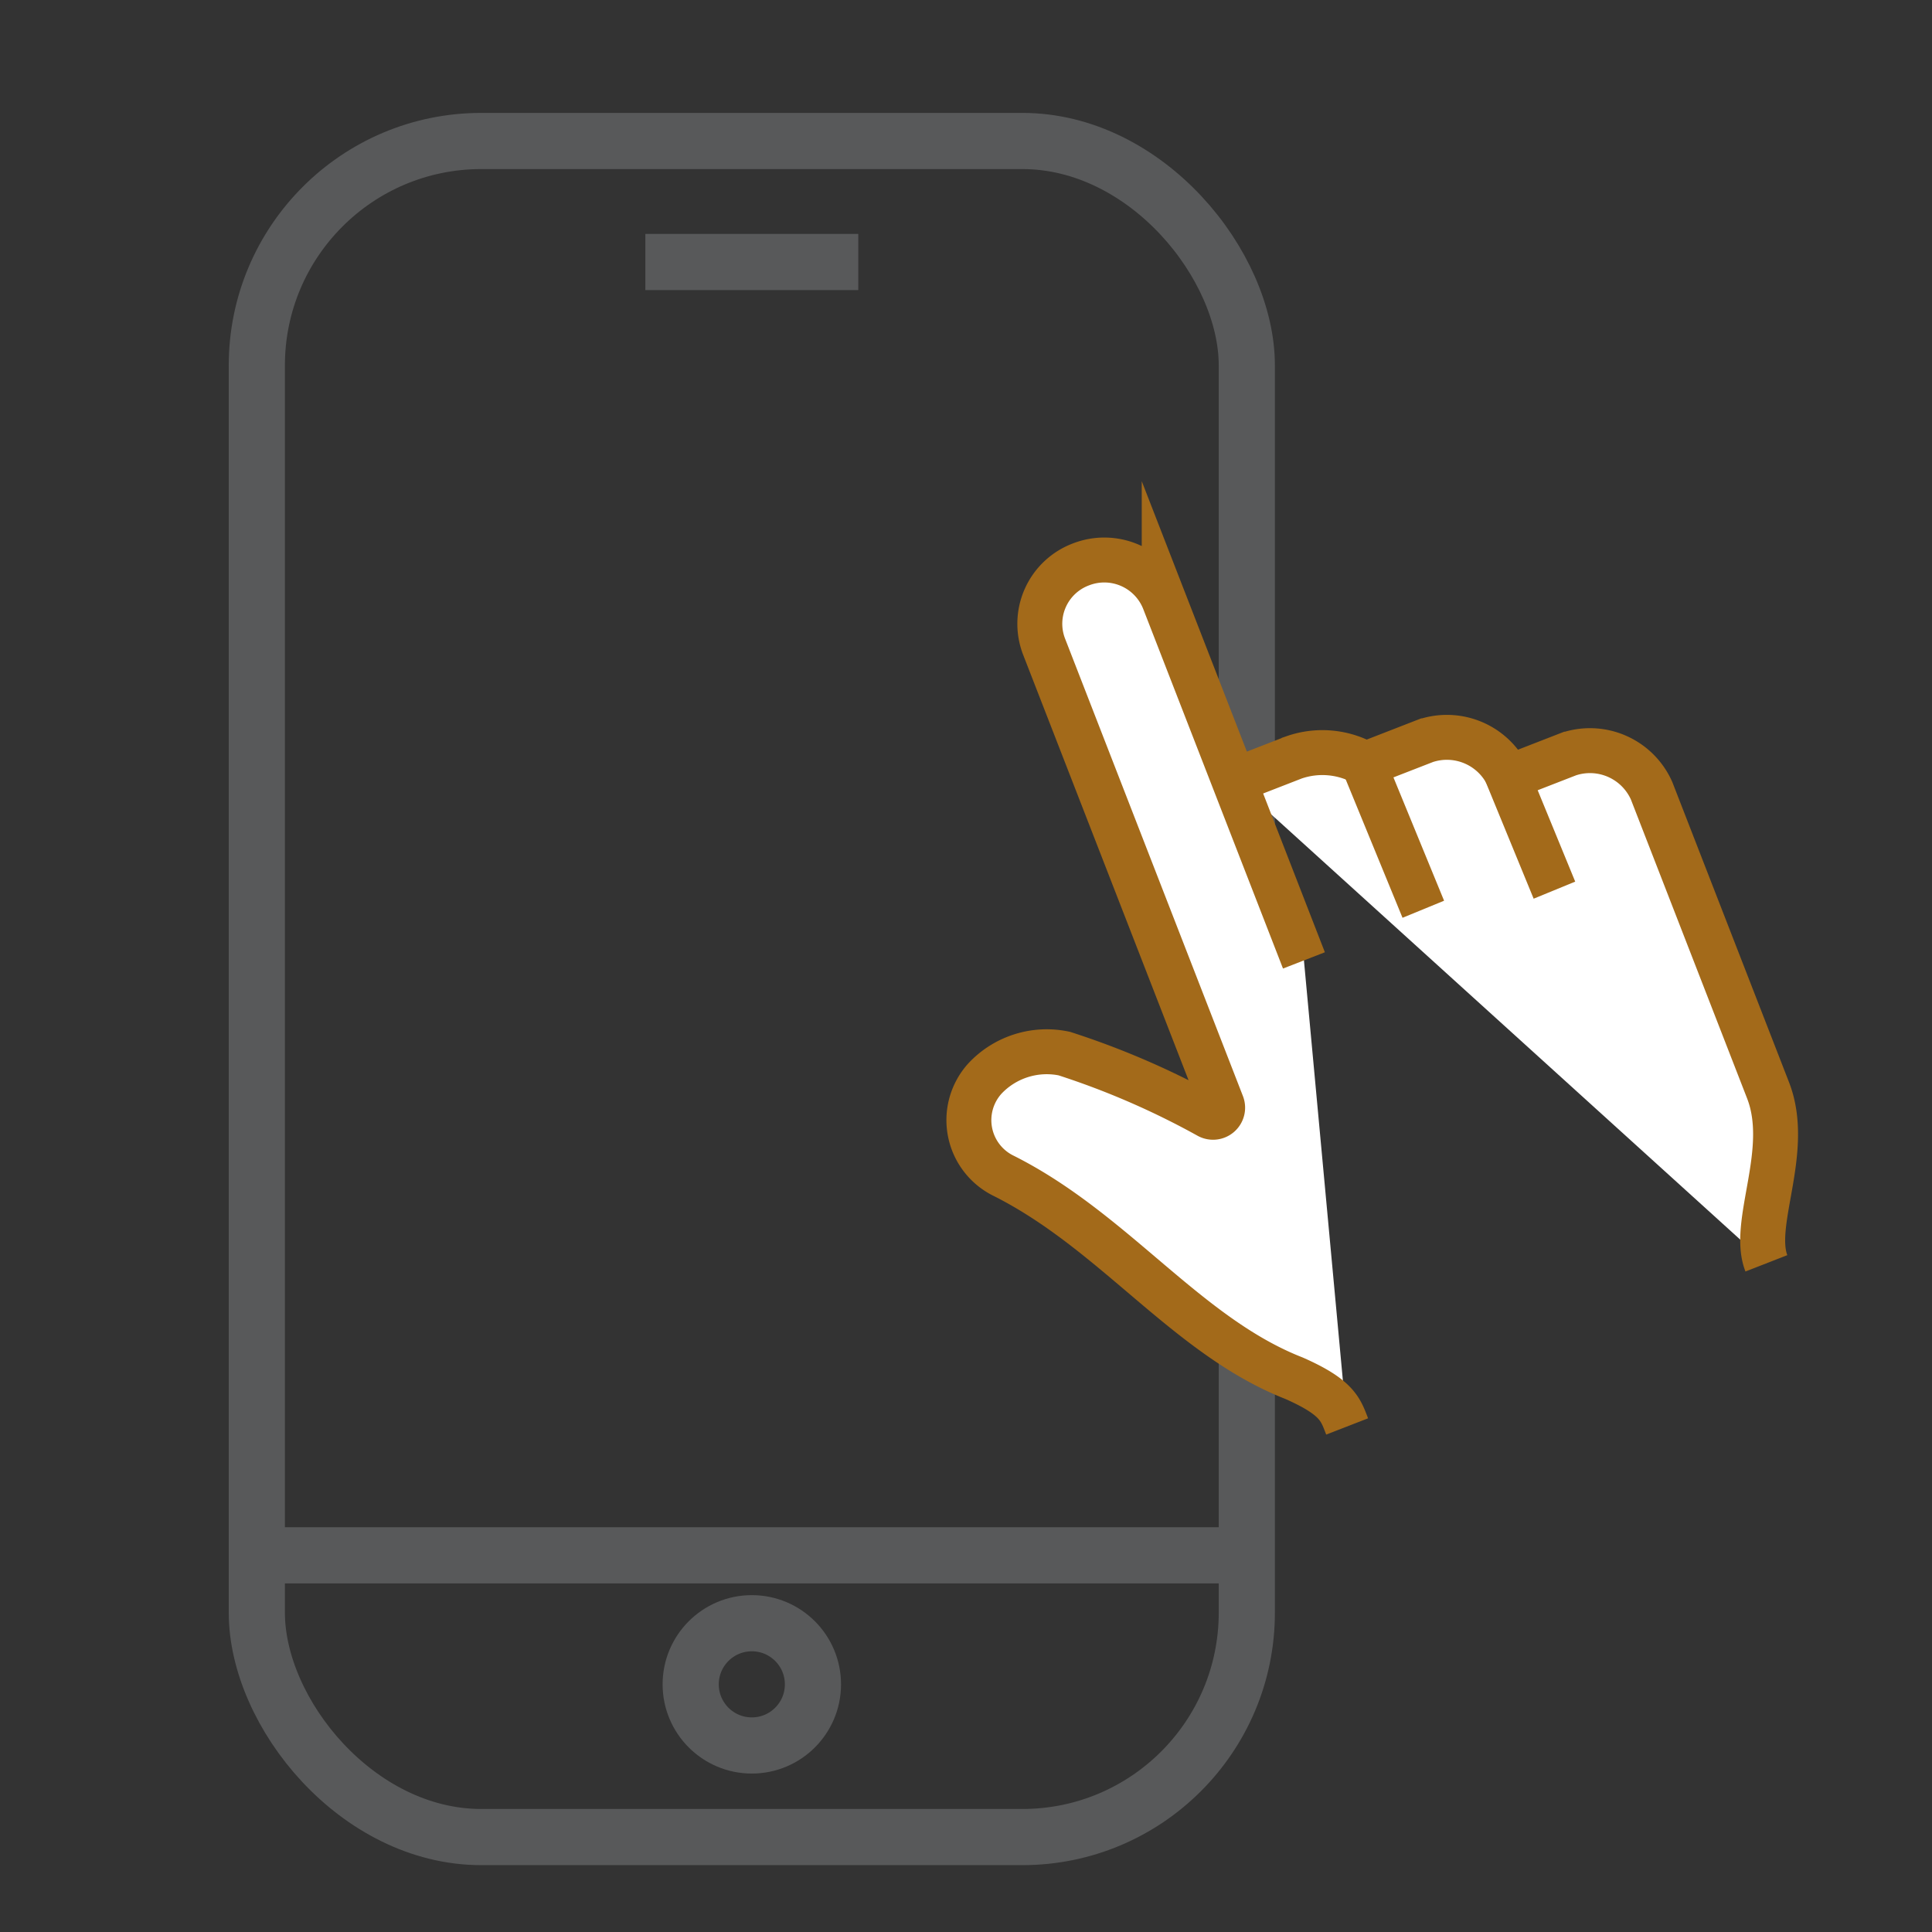 <svg xmlns="http://www.w3.org/2000/svg" width="86" height="86" viewBox="0 0 86 86">
    <rect x="0" y="0" width="86" height="86" fill="#333333" stroke="none"/>
    <defs>
        <clipPath id="b36hw3ai2a">
            <path data-name="사각형 153875" transform="translate(798.5 1838.5)" style="fill:none" d="M0 0h86v86H0z"/>
        </clipPath>
    </defs>
    <g data-name="그룹 133202">
        <g data-name="그룹 133201" style="clip-path:url(#b36hw3ai2a)" transform="translate(-798.5 -1838.5)">
            <g data-name="그룹 133200">
                <rect data-name="사각형 153874" width="44.068" height="75.498" rx="9.991" transform="translate(809.932 1844.776)" style="stroke-miterlimit:10;stroke:#58595a;stroke-width:2.5px;fill:none"/>
                <path data-name="선 5601" transform="translate(809.932 1907.733)" style="stroke-miterlimit:10;stroke:#58595a;stroke-width:2.5px;fill:none" d="M0 0h44.068"/>
                <path data-name="선 5602" transform="translate(827.227 1850.163)" style="stroke-miterlimit:10;stroke:#58595a;stroke-width:2.5px;fill:none" d="M0 0h9.478"/>
                <circle data-name="타원 38106" cx="2.721" cy="2.721" r="2.721" transform="translate(829.245 1910.755)" style="stroke-miterlimit:10;stroke:#58595a;stroke-width:2.5px;fill:none"/>
            </g>
            <path data-name="패스 241361" d="m853.433 1873.251 2.667-1.037a3.853 3.853 0 0 1 3.185.3l2.667-1.037a3.005 3.005 0 0 1 3.7 1.63l2.667-1.037a3 3 0 0 1 3.7 1.631l5.184 13.334c1.049 2.7-.774 5.908-.075 7.7" style="fill:#fff;stroke:#a36a1a;stroke-width:2px;stroke-miterlimit:10"/>
            <path data-name="선 5603" transform="translate(859.139 1872.357)" style="fill:#fff;stroke:#a36a1a;stroke-width:2px;stroke-miterlimit:10" d="m0 0 2.717 6.617"/>
            <path data-name="선 5604" transform="translate(865.519 1872.83)" style="fill:#fff;stroke:#a36a1a;stroke-width:2px;stroke-miterlimit:10" d="m0 0 2.174 5.294"/>
            <path data-name="패스 241362" d="m856.543 1881.251-6.22-16a2.862 2.862 0 0 0-3.7-1.63 2.823 2.823 0 0 0-1.648 3.661l7.92 20.37a.427.427 0 0 1-.6.531 35.953 35.953 0 0 0-6.419-2.784 3.772 3.772 0 0 0-3.539 1.116 2.759 2.759 0 0 0 .854 4.332c4.931 2.482 8.143 7.132 12.905 9 1.948.858 2.079 1.4 2.37 2.149" style="fill:#fff;stroke:#a36a1a;stroke-width:2px;stroke-miterlimit:10"/>
        </g>
    </g>
</svg>
